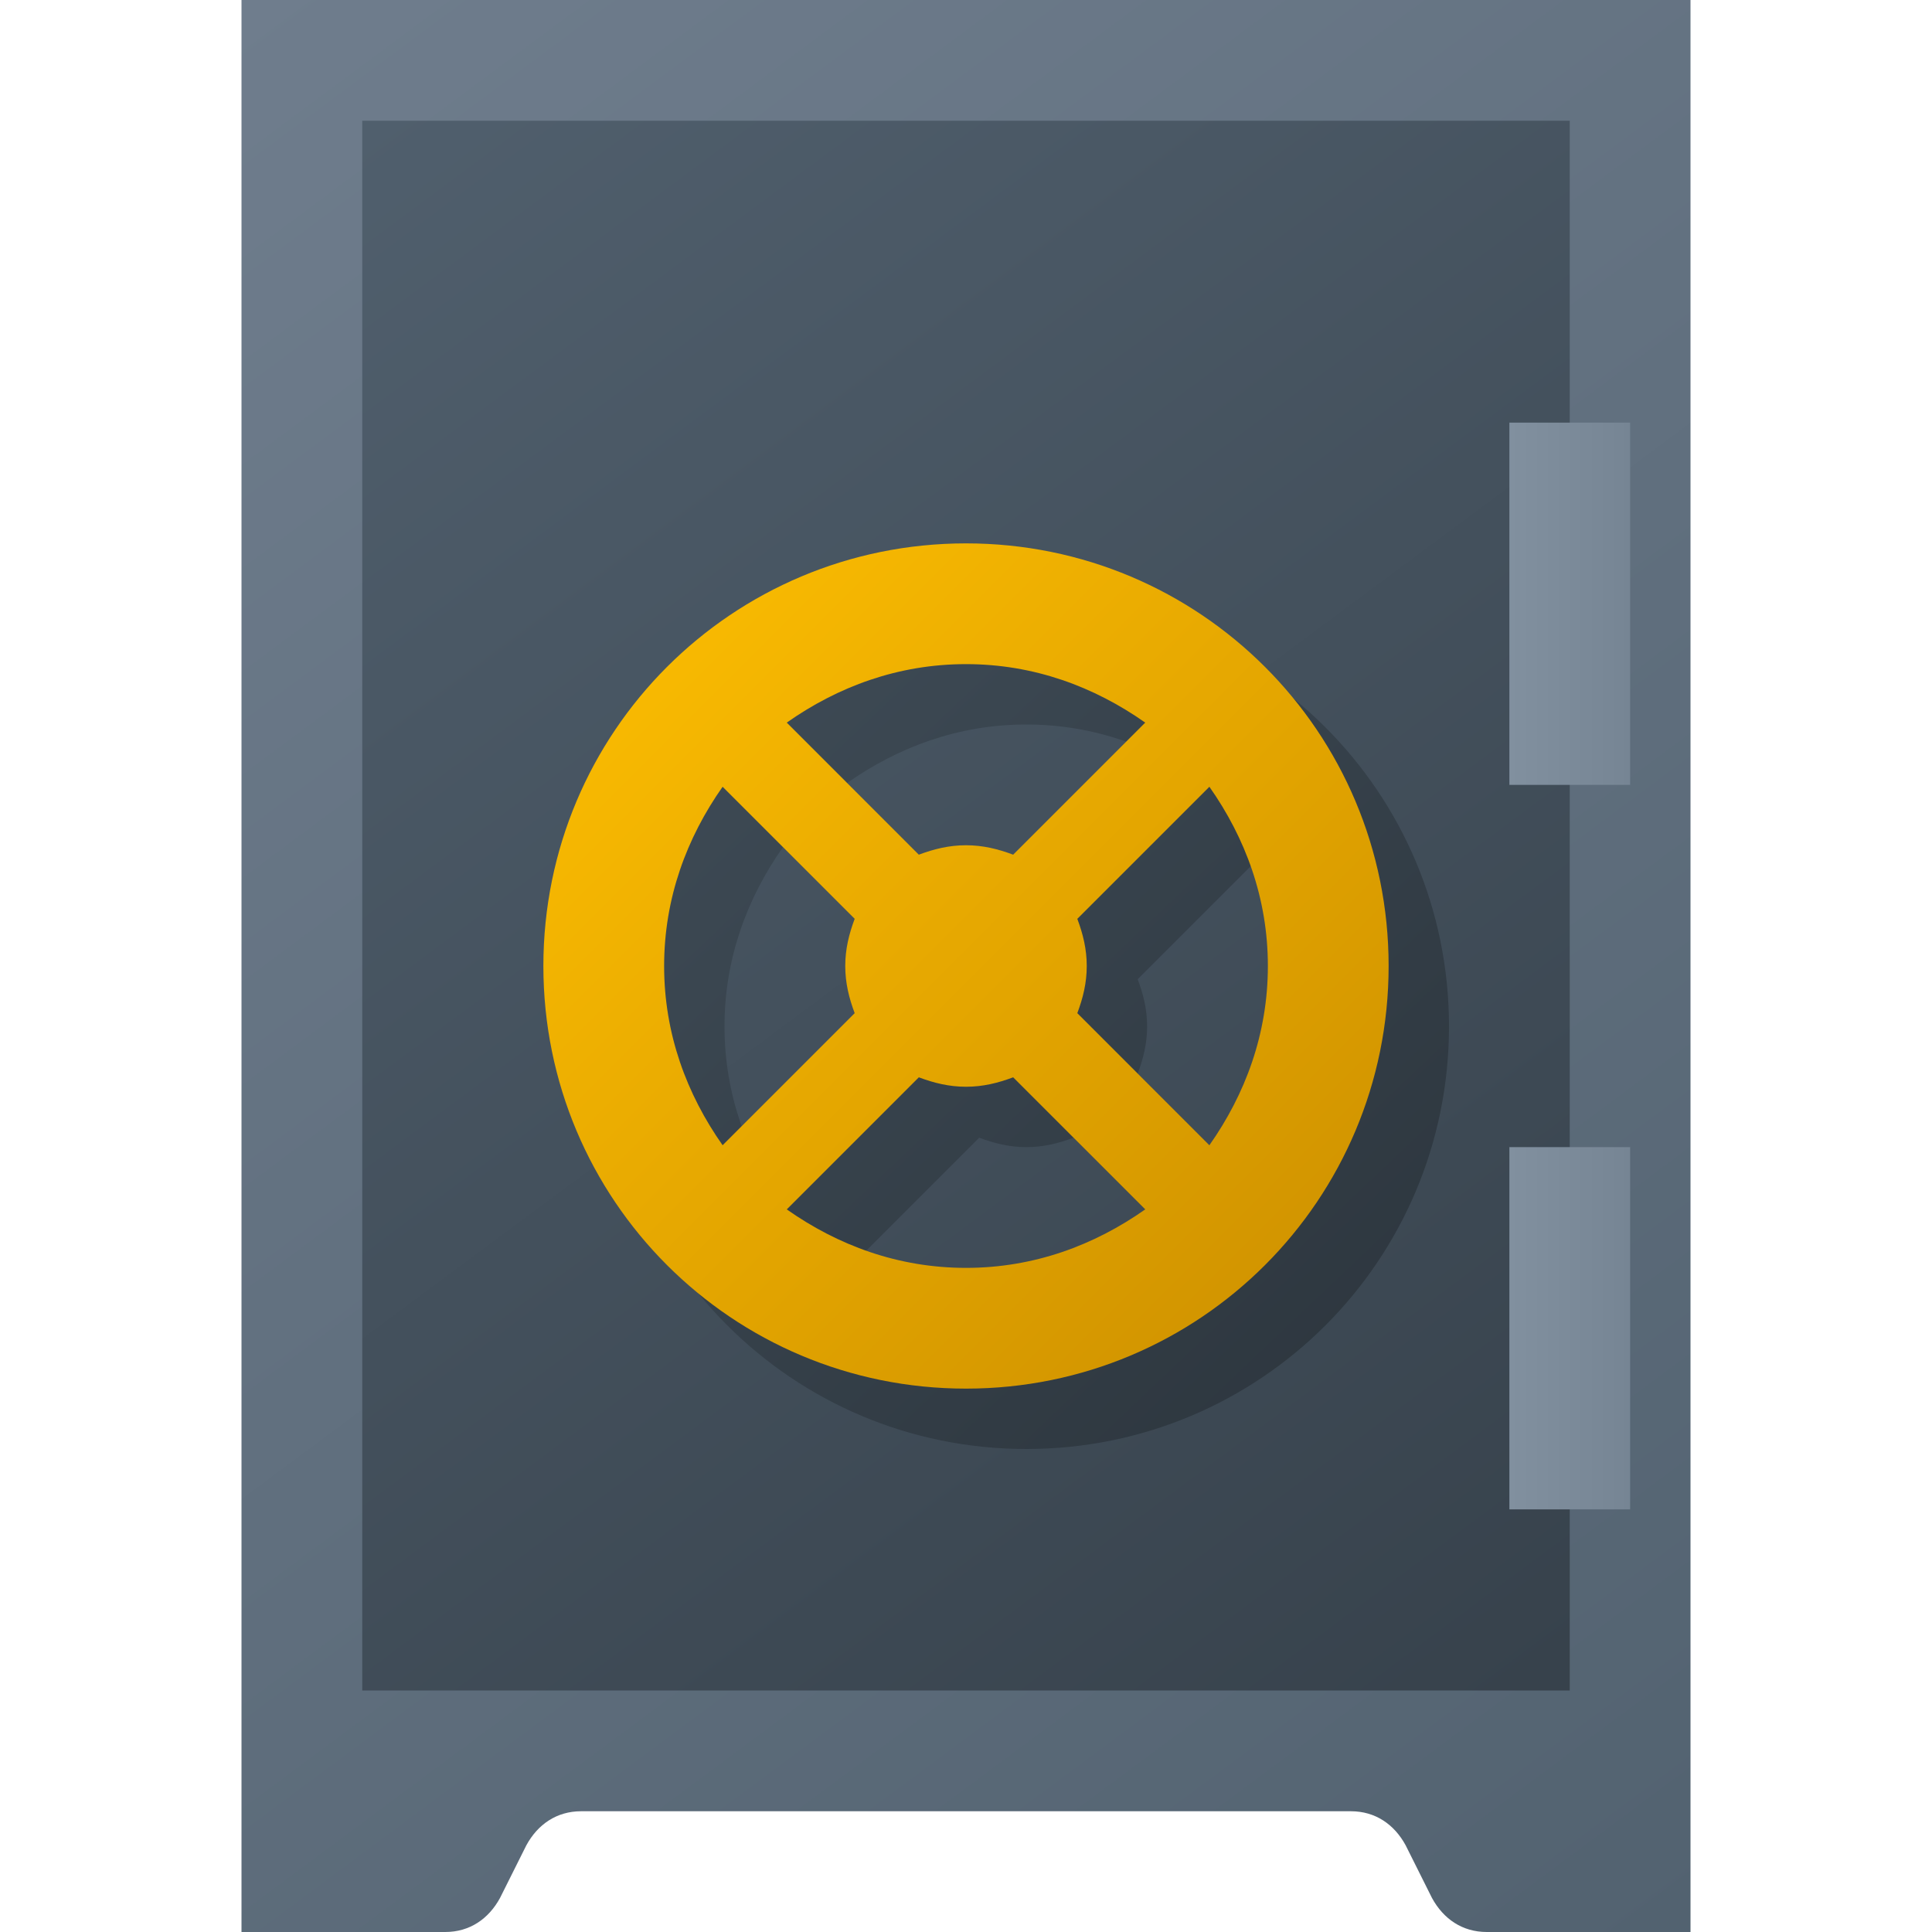 <svg version="1.1"
    xmlns="http://www.w3.org/2000/svg"
    xmlns:xlink="http://www.w3.org/1999/xlink" width="512" height="512" viewBox="0 0 512 512">
    <title>safe icon</title>
    <desc>safe icon from the IconExperience.com G-Collection. Copyright by INCORS GmbH (www.incors.com).</desc>
    <defs>
        <linearGradient x1="64" y1="0" x2="444.344" y2="512.001" gradientUnits="userSpaceOnUse" id="color-1">
            <stop offset="0" stop-color="#6f7d8d"/>
            <stop offset="1" stop-color="#526270"/>
        </linearGradient>
        <linearGradient x1="96" y1="32" x2="405.029" y2="448" gradientUnits="userSpaceOnUse" id="color-2">
            <stop offset="0" stop-color="#505f6d"/>
            <stop offset="1" stop-color="#37424c"/>
        </linearGradient>
        <linearGradient x1="400" y1="112" x2="432" y2="112" gradientUnits="userSpaceOnUse" id="color-3">
            <stop offset="0" stop-color="#81909f"/>
            <stop offset="1" stop-color="#768594"/>
        </linearGradient>
        <linearGradient x1="160" y1="160" x2="372.211" y2="384" gradientUnits="userSpaceOnUse" id="color-4">
            <stop offset="0" stop-color="#404d58"/>
            <stop offset="1" stop-color="#2c353d"/>
        </linearGradient>
        <linearGradient x1="144" y1="144" x2="368" y2="368" gradientUnits="userSpaceOnUse" id="color-5">
            <stop offset="0" stop-color="#ffc001"/>
            <stop offset="1" stop-color="#cb8e00"/>
        </linearGradient>
    </defs>
    <g fill="none" fill-rule="evenodd" stroke="none" stroke-width="1" stroke-linecap="butt" stroke-linejoin="miter" stroke-miterlimit="10" stroke-dasharray="" stroke-dashoffset="0" font-family="none" font-weight="none" font-size="none" text-anchor="none" style="mix-blend-mode: normal">
        <path d="M64,0l384,0l0,512l-54,0c-6.5,0 -11.5,-3.5 -14.5,-9l-7,-14c-3,-5.5 -8,-9 -14.5,-9l-204,0c-6.5,0 -11.5,3.5 -14.5,9l-7,14c-3,5.5 -8,9 -14.5,9l-54,0z" id="curve4" fill="url(#color-1)"/>
        <path d="M96,32l320,0l0,416l-320,0z" id="curve3" fill="url(#color-2)"/>
        <path d="M400,304l32,0l0,96l-32,0z M400,112l32,0l0,96l-32,0z" id="curve2" fill="url(#color-3)"/>
        <path d="M272,160c62,0 112,50 112,112c0,62 -50,112 -112,112c-62,0 -112,-50 -112,-112c0,-62 50,-112 112,-112z M224.5,207.5l35,35c4,-1.5 8,-2.5 12.5,-2.5c4.5,0 8.5,1 12.5,2.5l35,-35c-13.5,-9.5 -29.5,-15.5 -47.5,-15.5c-18,0 -34,6 -47.5,15.5z M336.5,224.5l-35,35c1.5,4 2.5,8 2.5,12.5c0,4.5 -1,8.5 -2.5,12.5l35,35c9.5,-13.5 15.5,-29.5 15.5,-47.5c0,-18 -6,-34 -15.5,-47.5z M319.5,336.5l-35,-35c-4,1.5 -8,2.5 -12.5,2.5c-4.5,0 -8.5,-1 -12.5,-2.5l-35,35c13.5,9.5 29.5,15.5 47.5,15.5c18,0 34,-6 47.5,-15.5z M207.5,319.5l35,-35c-1.5,-4 -2.5,-8 -2.5,-12.5c0,-4.5 1,-8.5 2.5,-12.5l-35,-35c-9.5,13.5 -15.5,29.5 -15.5,47.5c0,18 6,34 15.5,47.5z" id="curve1" fill="url(#color-4)"/>
        <path d="M256,144c62,0 112,50 112,112c0,62 -50,112 -112,112c-62,0 -112,-50 -112,-112c0,-62 50,-112 112,-112z M208.5,191.5l35,35c4,-1.5 8,-2.5 12.5,-2.5c4.5,0 8.5,1 12.5,2.5l35,-35c-13.5,-9.5 -29.5,-15.5 -47.5,-15.5c-18,0 -34,6 -47.5,15.5z M320.5,208.5l-35,35c1.5,4 2.5,8 2.5,12.5c0,4.5 -1,8.5 -2.5,12.5l35,35c9.5,-13.5 15.5,-29.5 15.5,-47.5c0,-18 -6,-34 -15.5,-47.5z M303.5,320.5l-35,-35c-4,1.5 -8,2.5 -12.5,2.5c-4.5,0 -8.5,-1 -12.5,-2.5l-35,35c13.5,9.5 29.5,15.5 47.5,15.5c18,0 34,-6 47.5,-15.5z M191.5,303.5l35,-35c-1.5,-4 -2.5,-8 -2.5,-12.5c0,-4.5 1,-8.5 2.5,-12.5l-35,-35c-9.5,13.5 -15.5,29.5 -15.5,47.5c0,18 6,34 15.5,47.5z" id="curve0" fill="url(#color-5)"/>
    </g>
</svg>